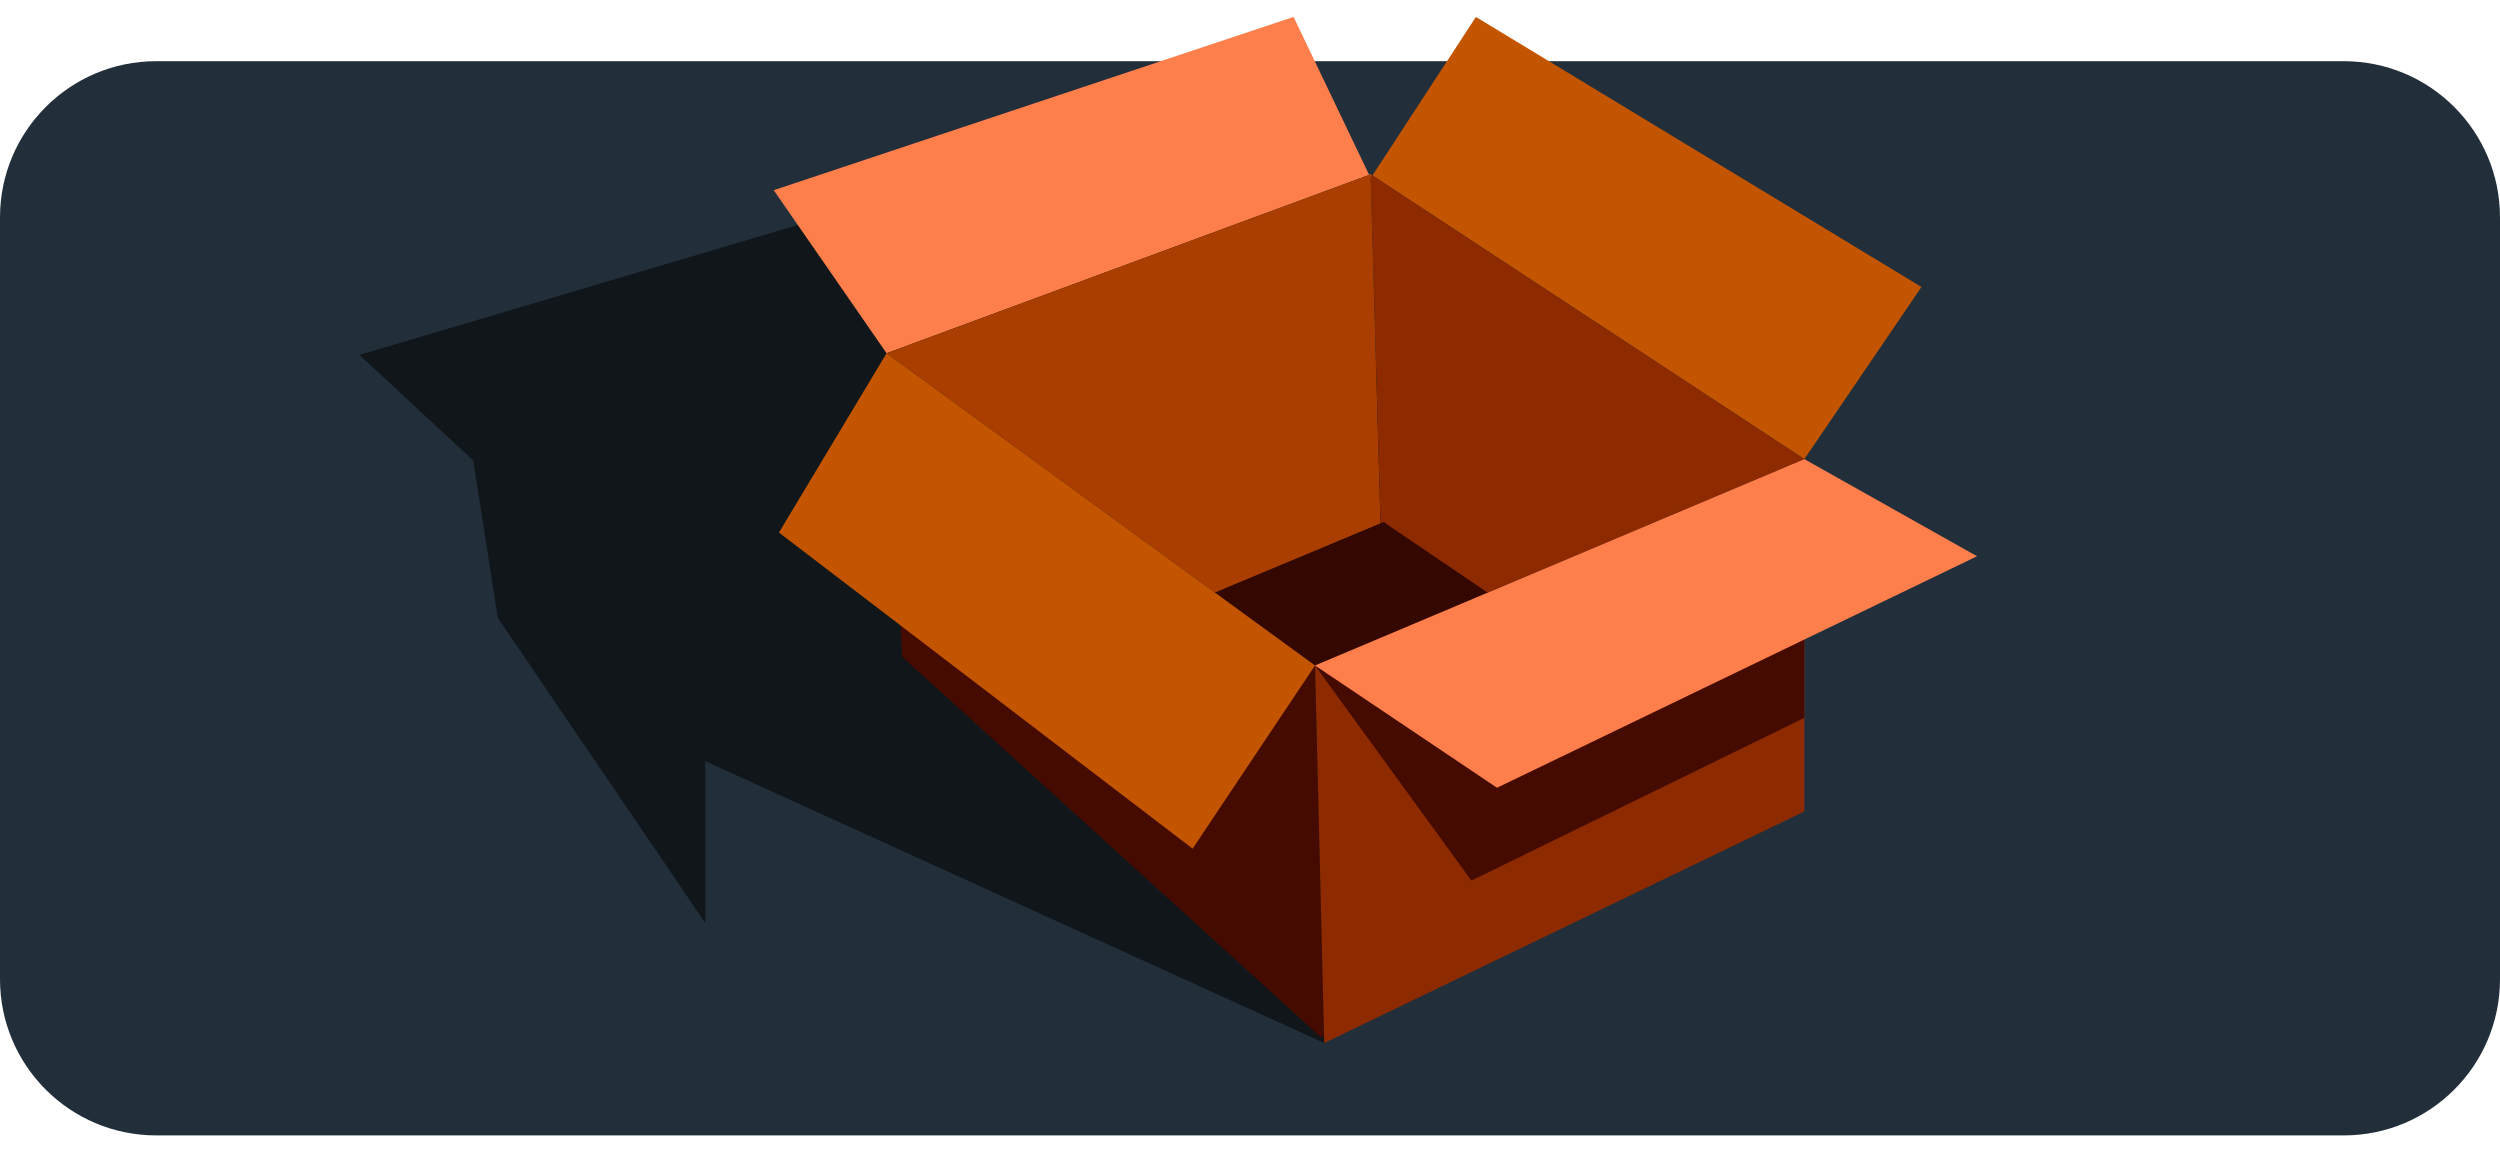 <svg width="128" height="59" viewBox="0 0 128 59" fill="none" xmlns="http://www.w3.org/2000/svg">
<path d="M0 11.133C0 6.715 3.582 3.133 8 3.133H120C124.418 3.133 128 6.715 128 11.133V50.133C128 54.551 124.418 58.133 120 58.133H8C3.582 58.133 0 54.551 0 50.133V11.133Z" fill="#222F3B"/>
<path d="M67.799 53.402L34.02 38.021L23.395 22.088L62.211 8.122L83.27 34.803L67.799 53.402Z" fill="#101619"/>
<path d="M50.425 15.579L50.398 15.561L25.172 24.45L18.4 18.172L41.631 11.286L50.398 15.756L50.425 15.579Z" fill="#101619"/>
<path d="M70.206 8.943L70.178 8.924L45.392 18.085L39.615 9.738L66.232 0.867L70.178 9.119L70.206 8.943Z" fill="#FF7F4C"/>
<path d="M70.207 8.943L70.18 9.119L75.566 0.867L98.378 14.694L92.382 23.507L70.207 8.943Z" fill="#C35500"/>
<path d="M45.393 18.086L46.191 33.628L67.622 53.102L67.799 53.016L67.328 34.074L45.393 18.086Z" fill="#450B00"/>
<path d="M92.382 23.507L67.329 34.073L67.8 53.402L92.382 41.548V23.507Z" fill="#8D2A00"/>
<path d="M70.179 9.119L70.206 8.942L70.179 8.924L45.393 18.085L62.21 30.342L70.682 26.802L70.179 9.119Z" fill="#A93E00"/>
<path d="M70.207 8.942L70.18 9.119L70.683 26.802L70.846 26.734L75.519 30.619L92.382 23.507L70.207 8.942Z" fill="#8D2A00"/>
<path d="M70.846 26.734L70.683 26.802L62.211 30.343L67.328 34.073L70.846 32.591L76.172 30.343L70.846 26.734Z" fill="#340800"/>
<path d="M92.382 36.754V23.507L67.329 34.073L75.335 45.087L92.382 36.754Z" fill="#450B00"/>
<path d="M92.382 23.507L67.329 34.073L76.647 40.333L101.224 28.48L92.382 23.507Z" fill="#FF7F4C"/>
<path d="M45.393 18.086L39.882 27.266L61.061 43.451L67.328 34.074L45.393 18.086Z" fill="#C35500"/>
<path d="M23.395 18.217L25.485 31.634L36.11 47.259V39.036" fill="#101619"/>
</svg>
